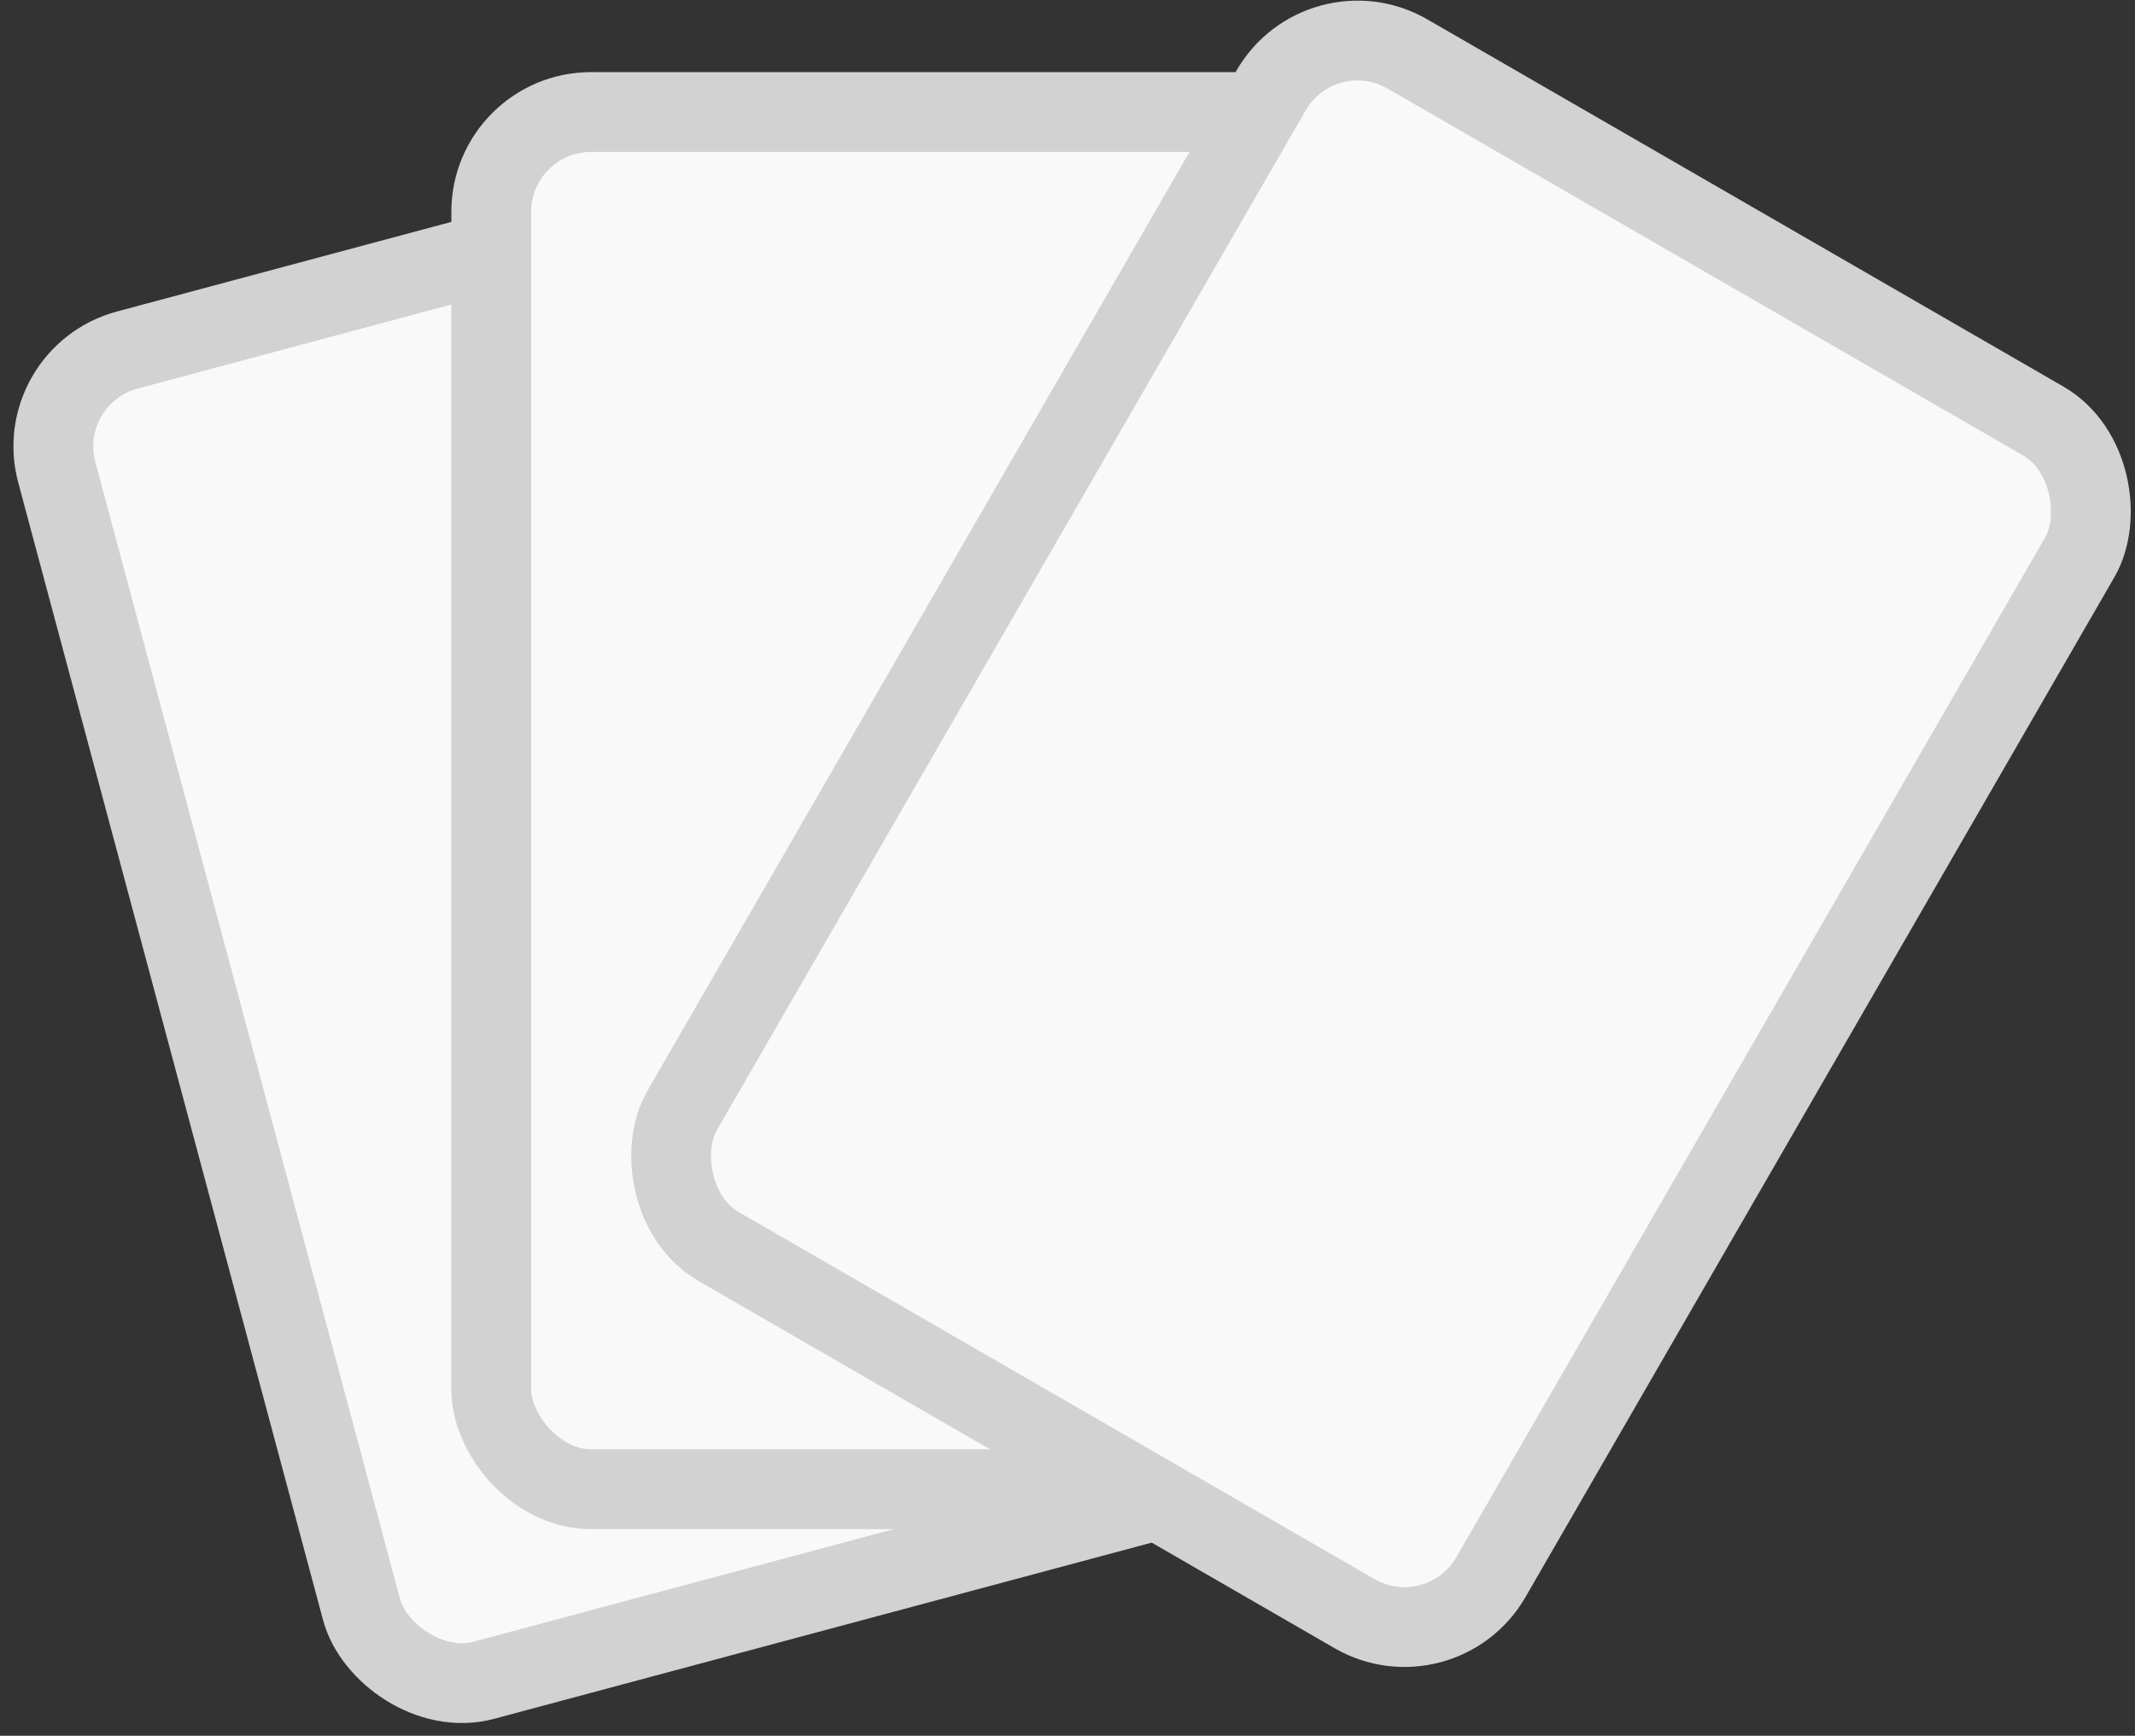<svg width="107" height="87" viewBox="0 0 107 87" fill="none" xmlns="http://www.w3.org/2000/svg">
<rect x="0" y="0" width="107" height="87" fill="#333333" stroke="none"/>
<rect x="1.551" y="18.838" width="46.799" height="69.027" rx="5" transform="rotate(-15 1.551 18.838)" fill="#F9F9F9" stroke="#D2D2D2" stroke-width="4"/>
<rect x="24.621" y="5.615" width="46.799" height="69.027" rx="5" fill="#F9F9F9" stroke="#D2D2D2" stroke-width="4"/>
<rect x="66.204" y="0.203" width="46.799" height="69.027" rx="5" transform="rotate(30 66.204 0.203)" fill="#F9F9F9" stroke="#D2D2D2" stroke-width="4"/>
</svg>
